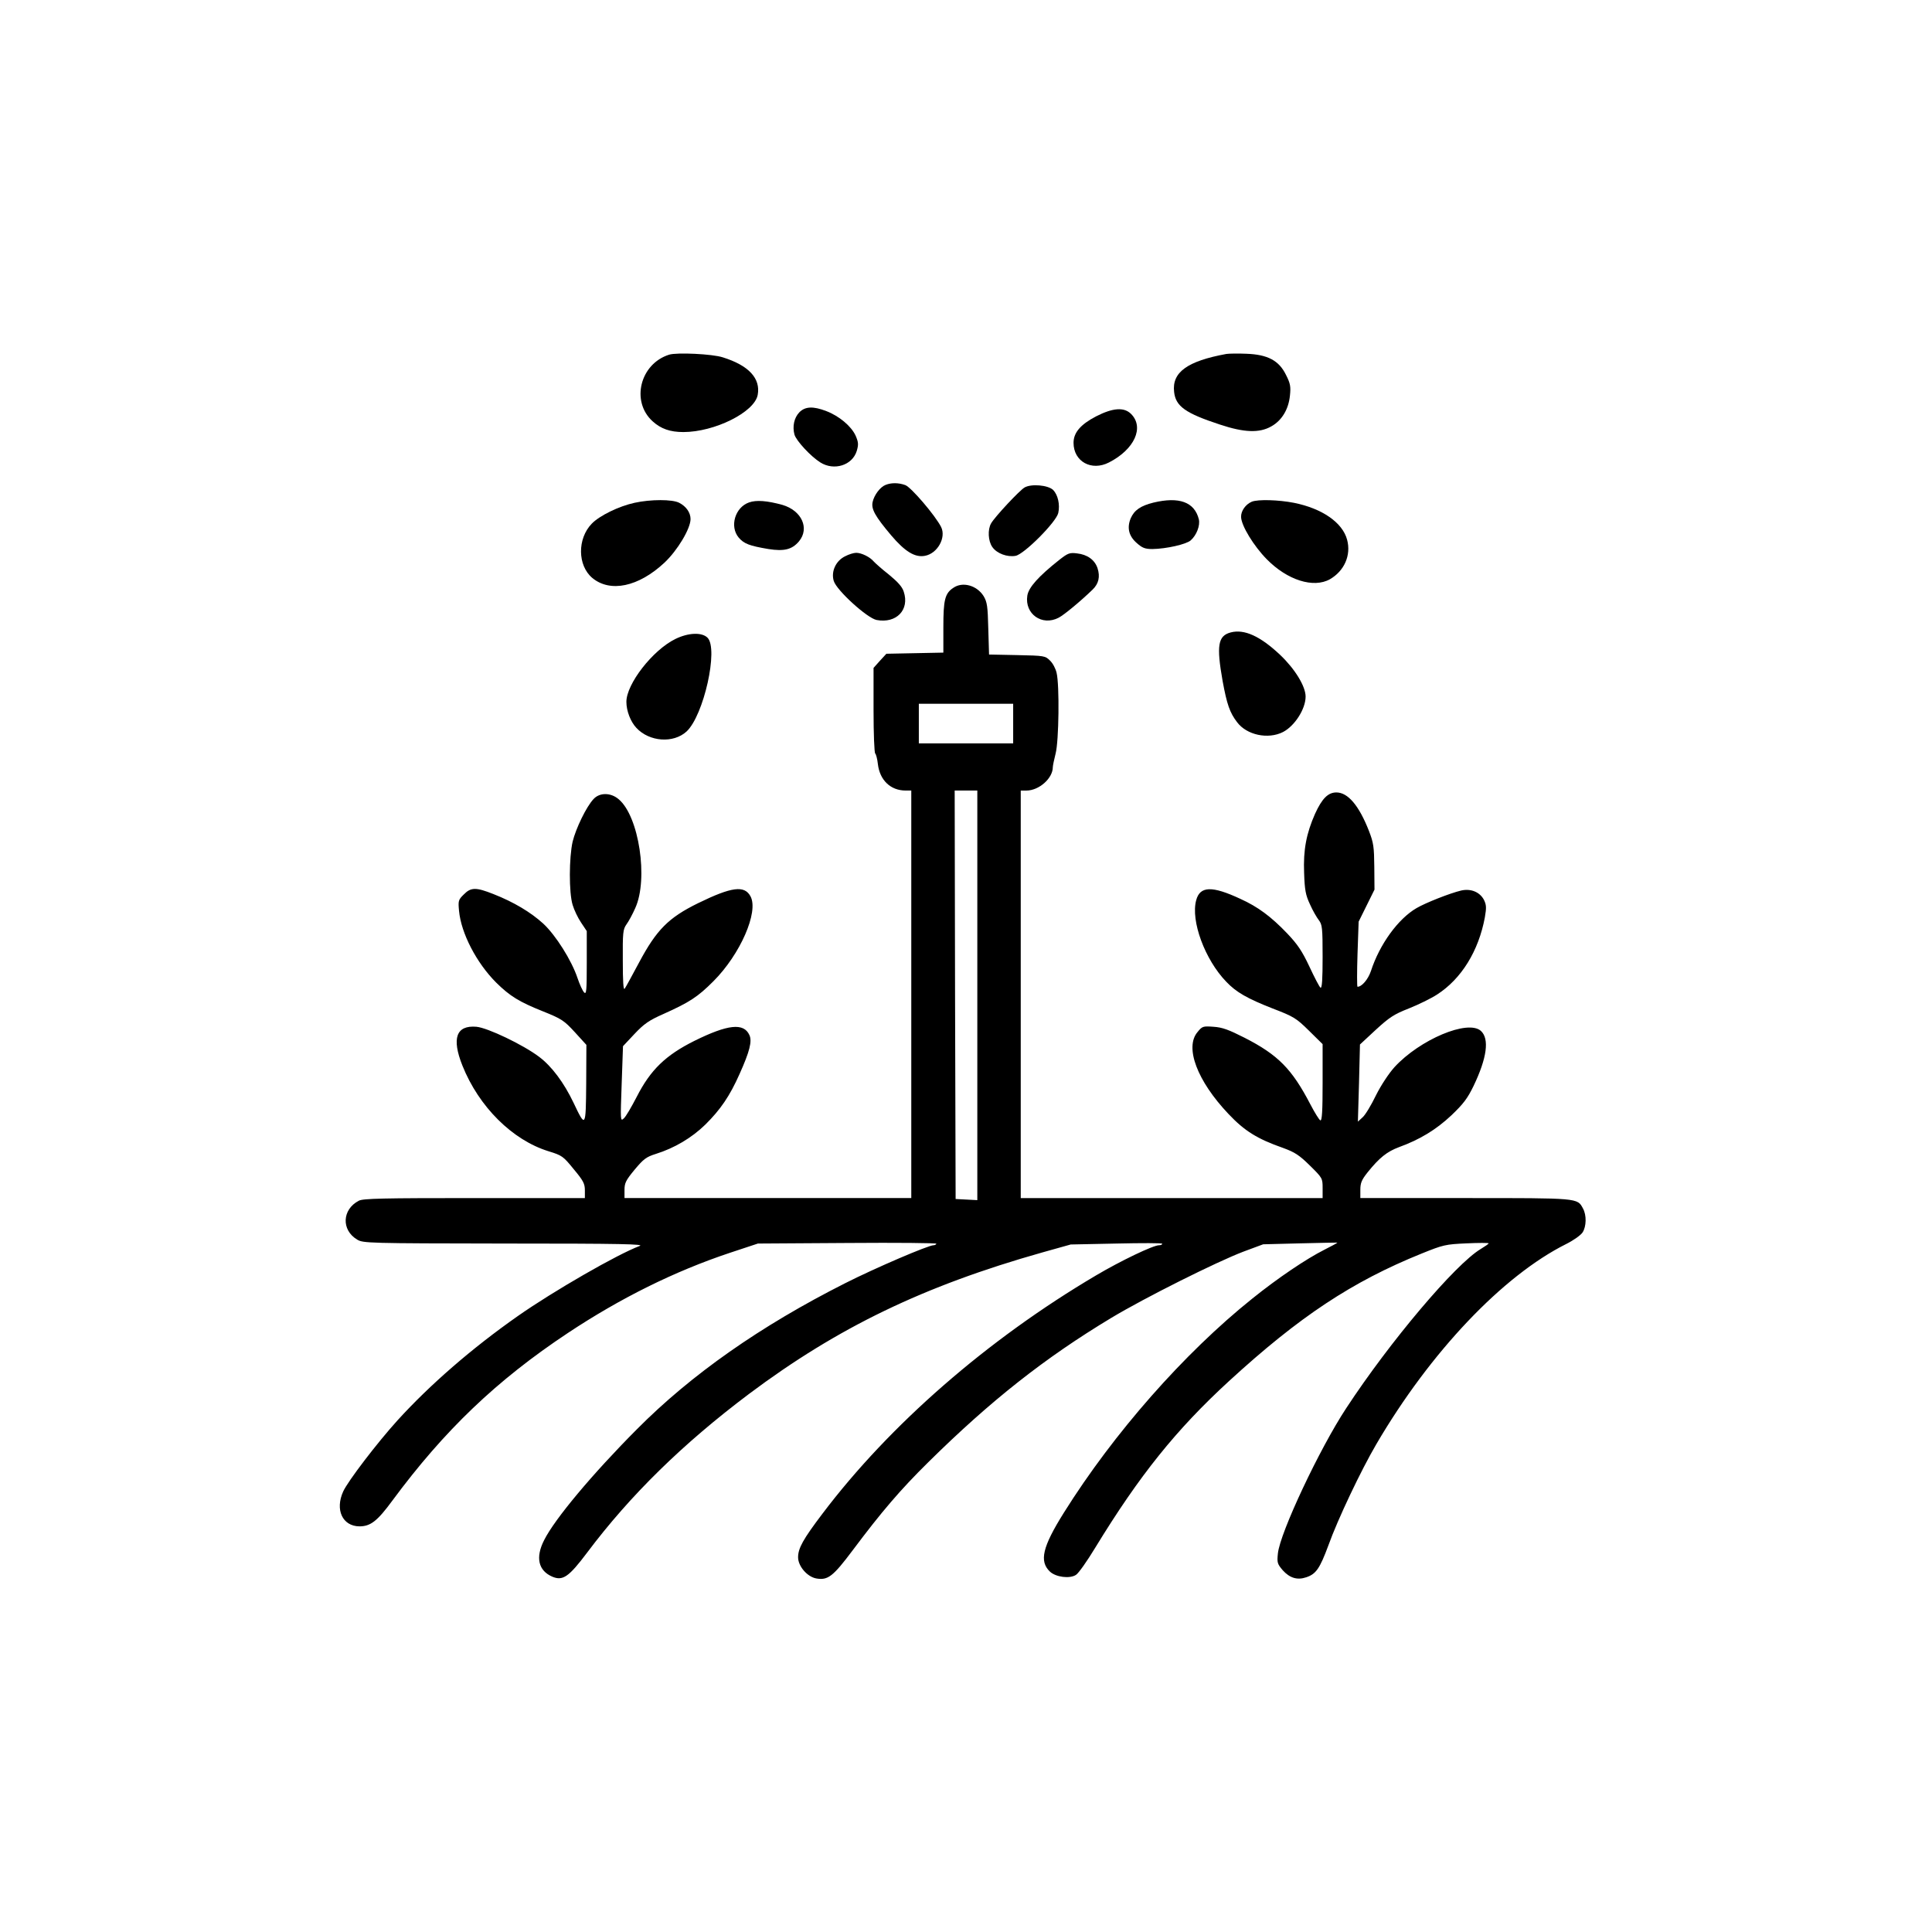 <?xml version="1.0" standalone="no"?>
<!DOCTYPE svg PUBLIC "-//W3C//DTD SVG 20010904//EN"
 "http://www.w3.org/TR/2001/REC-SVG-20010904/DTD/svg10.dtd">
<svg version="1.0" xmlns="http://www.w3.org/2000/svg"
 width="1024pt" height="1024pt" viewBox="0 0 1024 1024"
 preserveAspectRatio="xMidYMid meet">
<g transform="translate(0,1024) scale(0.1,-0.1)"
fill="#000000" stroke="none">
<path d="M3546 8360 c-154 -49 -203 -248 -87 -353 44 -40 93 -57 163 -57 165
0 377 105 394 197 16 87 -47 156 -185 199 -55 18 -244 27 -285 14z"/>
<path d="M6500 8364 c-207 -38 -289 -97 -277 -201 8 -76 59 -113 242 -173 129
-43 210 -46 273 -10 56 31 92 91 99 164 5 47 2 64 -21 109 -37 76 -97 108
-210 112 -44 2 -92 1 -106 -1z"/>
<path d="M4237 8055 c-28 -29 -38 -75 -26 -119 10 -33 87 -116 137 -147 73
-46 170 -15 193 61 10 34 9 46 -6 81 -23 50 -87 104 -155 130 -70 27 -112 25
-143 -6z"/>
<path d="M5809 8033 c-82 -43 -119 -86 -119 -140 0 -99 95 -152 188 -104 135
69 188 186 117 257 -37 37 -96 33 -186 -13z"/>
<path d="M4694 7670 c-29 -11 -61 -54 -69 -91 -8 -37 13 -75 98 -176 73 -86
126 -119 179 -109 67 12 114 97 86 153 -31 61 -159 211 -190 222 -36 13 -74
13 -104 1z"/>
<path d="M5430 7656 c-27 -16 -157 -155 -177 -190 -19 -33 -16 -94 7 -126 24
-34 79 -54 123 -46 46 9 215 179 226 227 10 45 -2 96 -27 122 -27 26 -116 34
-152 13z"/>
<path d="M3363 7575 c-83 -18 -185 -68 -226 -110 -78 -80 -76 -222 2 -288 95
-79 245 -48 383 81 69 65 138 180 138 231 0 34 -23 67 -60 86 -36 19 -151 19
-237 0z"/>
<path d="M3970 7577 c-74 -26 -104 -127 -55 -186 28 -33 57 -44 158 -61 83
-13 125 -3 162 41 57 69 14 163 -88 193 -80 22 -138 27 -177 13z"/>
<path d="M6113 7576 c-68 -17 -101 -40 -120 -83 -21 -51 -10 -95 33 -132 28
-25 43 -31 82 -31 73 1 180 25 203 46 31 27 51 79 43 112 -23 91 -104 121
-241 88z"/>
<path d="M6635 7581 c-33 -14 -58 -49 -57 -81 1 -46 67 -154 136 -224 109
-111 248 -155 335 -106 76 44 113 127 91 209 -24 91 -132 166 -282 196 -82 16
-190 19 -223 6z"/>
<path d="M4480 7292 c-50 -24 -76 -81 -61 -131 15 -50 177 -197 227 -207 105
-20 176 54 144 150 -8 26 -32 52 -78 90 -37 29 -73 61 -81 70 -20 24 -65 46
-93 46 -13 0 -39 -8 -58 -18z"/>
<path d="M5615 7273 c-111 -88 -163 -146 -170 -190 -15 -97 78 -163 166 -117
28 14 117 88 180 149 32 31 41 68 26 114 -15 44 -54 72 -109 78 -39 5 -48 1
-93 -34z"/>
<path d="M5052 7124 c-44 -30 -52 -64 -52 -208 l0 -135 -151 -3 -151 -3 -34
-37 -34 -38 0 -224 c0 -124 4 -227 9 -230 4 -3 11 -28 14 -56 10 -85 67 -140
147 -140 l30 0 0 -1080 0 -1080 -760 0 -760 0 0 43 c0 37 7 51 54 108 47 56
61 67 112 83 99 31 190 85 262 155 81 80 130 152 182 269 54 120 67 174 52
206 -30 66 -114 57 -292 -31 -152 -76 -232 -153 -305 -296 -28 -54 -58 -106
-69 -115 -18 -17 -18 -12 -11 183 l7 200 61 65 c51 54 77 72 154 106 138 62
181 90 264 173 143 143 241 368 197 450 -32 60 -100 51 -278 -36 -157 -77
-220 -141 -312 -313 -37 -69 -71 -132 -77 -140 -7 -10 -10 37 -10 148 -1 149
1 166 19 192 12 16 33 55 47 87 70 153 20 487 -88 577 -42 36 -101 36 -133 1
-38 -40 -94 -156 -111 -226 -19 -84 -20 -270 0 -335 8 -27 28 -69 45 -94 l30
-45 0 -170 c0 -147 -2 -167 -14 -155 -8 8 -24 43 -35 76 -31 93 -115 227 -182
289 -66 60 -156 114 -263 156 -93 37 -120 37 -158 -2 -29 -28 -30 -34 -25 -87
11 -118 92 -275 197 -380 73 -72 122 -102 247 -152 100 -40 113 -49 170 -111
l61 -67 -1 -205 c-2 -235 -3 -237 -67 -102 -51 107 -116 194 -183 244 -83 63
-273 154 -332 159 -107 9 -132 -61 -74 -206 87 -218 265 -395 457 -454 71 -22
77 -26 133 -95 51 -61 59 -77 59 -112 l0 -41 -585 0 c-482 0 -591 -2 -613 -14
-89 -46 -94 -155 -9 -206 31 -19 56 -20 782 -21 625 0 744 -3 715 -13 -116
-43 -455 -238 -645 -371 -244 -171 -466 -364 -638 -553 -107 -118 -263 -322
-288 -377 -44 -97 -4 -184 86 -185 59 0 95 28 175 137 276 373 552 637 930
888 279 185 565 327 859 425 l148 49 476 3 c261 2 473 0 470 -4 -2 -5 -9 -8
-15 -8 -28 0 -310 -121 -468 -201 -450 -227 -817 -485 -1104 -774 -236 -237
-436 -476 -492 -588 -47 -92 -31 -162 44 -194 55 -23 87 -1 184 128 228 304
508 578 858 841 470 352 925 572 1555 750 l150 42 243 5 c133 3 242 3 242 -1
0 -5 -8 -8 -17 -8 -31 0 -204 -83 -334 -160 -576 -340 -1094 -792 -1450 -1263
-103 -136 -129 -183 -129 -231 0 -47 48 -103 96 -112 62 -11 89 10 194 150
152 203 252 320 399 465 332 328 619 554 971 766 178 107 558 297 700 351
l105 39 195 5 c107 3 196 4 198 4 2 -1 -29 -18 -69 -38 -95 -48 -244 -148
-382 -259 -361 -289 -735 -714 -998 -1134 -114 -182 -132 -258 -74 -313 31
-29 105 -39 138 -17 14 9 59 73 102 144 234 383 428 625 709 883 373 342 652
527 1021 676 114 46 126 49 238 54 64 3 117 3 117 0 0 -3 -19 -16 -42 -30
-134 -80 -481 -490 -713 -844 -141 -214 -351 -660 -362 -770 -5 -48 -3 -55 26
-89 37 -41 77 -53 124 -37 52 17 72 46 118 170 49 137 173 398 254 536 285
487 670 893 1007 1061 38 19 76 46 86 61 20 31 22 91 2 127 -30 56 -21 55
-625 55 l-555 0 0 44 c0 36 7 53 39 93 62 77 102 109 166 133 110 40 196 92
277 168 64 61 86 90 118 156 71 148 85 250 39 292 -69 62 -324 -46 -458 -192
-29 -32 -71 -95 -98 -149 -25 -52 -57 -105 -71 -117 l-25 -23 6 205 5 204 84
78 c72 66 96 82 175 113 50 20 118 53 150 74 129 83 220 231 253 409 9 52 8
66 -5 93 -22 41 -69 61 -121 49 -59 -14 -188 -65 -236 -93 -98 -57 -196 -192
-242 -334 -15 -44 -48 -83 -71 -83 -3 0 -3 78 0 173 l6 172 42 85 42 85 -1
120 c-1 106 -4 128 -28 190 -53 136 -112 205 -173 205 -44 0 -76 -32 -113
-113 -46 -104 -63 -191 -58 -314 3 -91 8 -117 31 -166 14 -32 36 -70 47 -84
18 -24 20 -40 20 -195 0 -117 -3 -167 -11 -163 -6 4 -32 54 -59 112 -39 83
-63 118 -117 175 -86 90 -156 142 -249 184 -150 70 -214 68 -234 -7 -30 -109
46 -315 159 -432 53 -56 111 -89 246 -142 112 -43 125 -51 193 -118 l72 -71 0
-204 c0 -150 -3 -203 -12 -200 -6 2 -30 41 -53 85 -98 188 -171 262 -349 353
-83 42 -117 55 -164 58 -56 4 -60 3 -85 -28 -69 -81 -2 -259 164 -434 85 -90
152 -132 289 -180 63 -23 86 -38 143 -94 66 -65 67 -67 67 -119 l0 -53 -800 0
-800 0 0 1080 0 1080 30 0 c67 0 140 65 140 124 0 8 7 41 15 73 17 65 21 361
5 427 -5 22 -20 51 -35 65 -25 25 -29 26 -174 29 l-149 3 -4 137 c-3 120 -6
141 -25 173 -36 57 -112 78 -161 43z m318 -719 l0 -105 -250 0 -250 0 0 105 0
105 250 0 250 0 0 -105z m-190 -1440 l0 -1086 -57 3 -58 3 -3 1083 -2 1082 60
0 60 0 0 -1085z"/>
<path d="M6523 6888 c-68 -18 -76 -70 -43 -257 23 -125 38 -168 77 -219 51
-68 164 -92 243 -52 62 32 120 122 120 188 0 54 -56 146 -135 221 -105 99
-190 138 -262 119z"/>
<path d="M3579 6853 c-120 -59 -259 -238 -259 -333 0 -48 22 -105 53 -138 69
-74 196 -83 266 -19 91 85 170 438 111 497 -30 30 -102 27 -171 -7z"/>
</g>
</svg>
